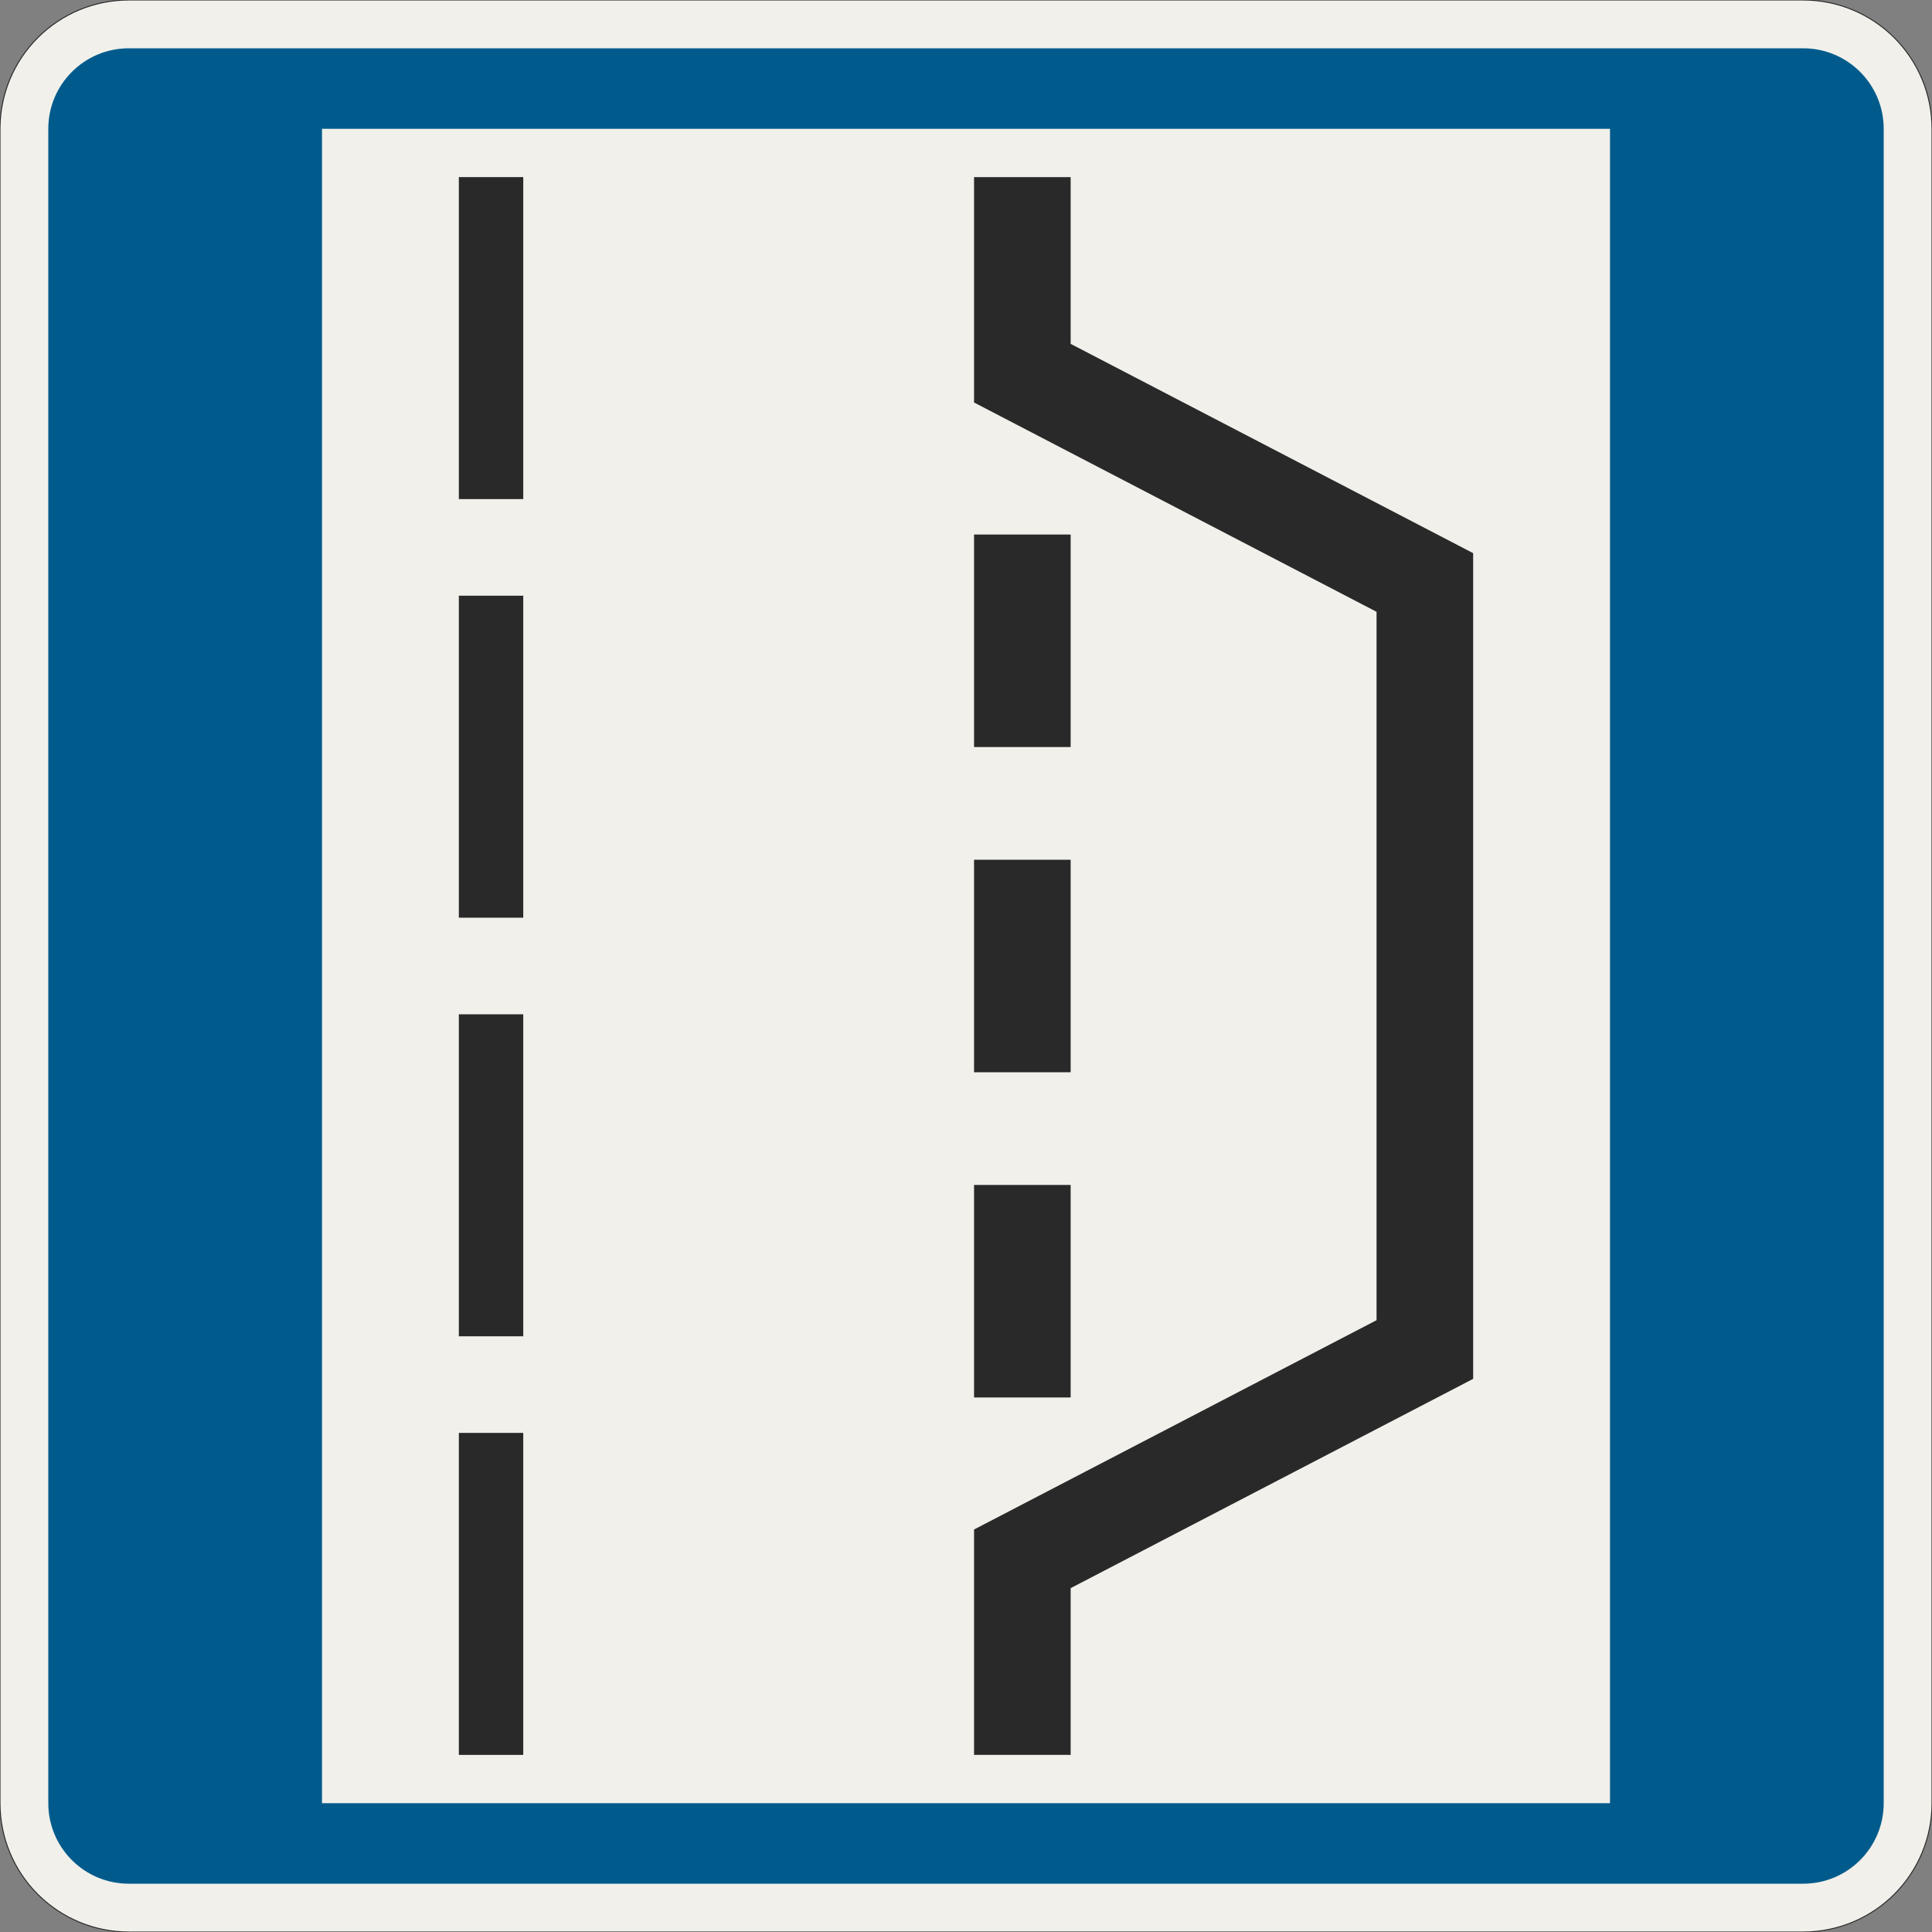 <?xml version="1.0" encoding="UTF-8"?>
<svg xmlns="http://www.w3.org/2000/svg" xmlns:xlink="http://www.w3.org/1999/xlink" width="600mm" height="600mm" viewBox="0 0 6000 6000" version="1.1">
<rect x="0" y="0" width="6000" height="6000" fill="#808080" stroke="none"/>
<g id="surface716">
<path style="fill-rule:evenodd;fill:rgb(94.51%,94.118%,91.765%);fill-opacity:1;stroke-width:0.3;stroke-linecap:butt;stroke-linejoin:miter;stroke:rgb(16.471%,16.078%,16.471%);stroke-opacity:1;stroke-miterlimit:3;" d="M -260 -300 C -270.609 -300 -280.783 -295.786 -288.284 -288.284 C -295.786 -280.783 -300 -270.609 -300 -260 L -300 260 C -300 270.609 -295.786 280.783 -288.284 288.284 C -280.783 295.786 -270.609 300 -260 300 L 260 300 C 270.609 300 280.783 295.786 288.284 288.284 C 295.786 280.783 300 270.609 300 260 L 300 -260 C 300 -270.609 295.786 -280.783 288.284 -288.284 C 280.783 -295.786 270.609 -300 260 -300 L -260 -300 " transform="matrix(10,0,0,-10,3000,3000)"/>
<path style=" stroke:none;fill-rule:evenodd;fill:rgb(0%,35.686%,54.902%);fill-opacity:1;" d="M 400 5850 C 261.93 5850 150 5738.07 150 5600 L 150 400 C 150 261.93 261.93 150 400 150 L 5600 150 C 5738.07 150 5850 261.93 5850 400 L 5850 5600 C 5850 5738.07 5738.07 5850 5600 5850 L 400 5850 "/>
<path style=" stroke:none;fill-rule:evenodd;fill:rgb(94.51%,94.118%,91.765%);fill-opacity:1;" d="M 1000 5600 L 1000 400 L 5000 400 L 5000 5600 L 1000 5600 "/>
<path style=" stroke:none;fill-rule:evenodd;fill:rgb(16.471%,16.078%,16.471%);fill-opacity:1;" d="M 1425 5450 L 1425 4450 L 1625 4450 L 1625 5450 L 1425 5450 M 1425 4150 L 1425 3150 L 1625 3150 L 1625 4150 L 1425 4150 M 1425 2850 L 1425 1850 L 1625 1850 L 1625 2850 L 1425 2850 M 1425 1550 L 1425 550 L 1625 550 L 1625 1550 L 1425 1550 "/>
<path style=" stroke:none;fill-rule:evenodd;fill:rgb(16.471%,16.078%,16.471%);fill-opacity:1;" d="M 3025 4340 L 3025 3680 L 3325 3680 L 3325 4340 L 3025 4340 M 3025 3330 L 3025 2670 L 3325 2670 L 3325 3330 L 3025 3330 M 3025 2320 L 3025 1660 L 3325 1660 L 3325 2320 L 3025 2320 "/>
<path style=" stroke:none;fill-rule:evenodd;fill:rgb(16.471%,16.078%,16.471%);fill-opacity:1;" d="M 3025 5450 L 3025 4750 L 4275 4100 L 4275 1900 L 3025 1250 L 3025 550 L 3325 550 L 3325 1067.863 L 4575 1717.863 L 4575 4282.137 L 3325 4932.137 L 3325 5450 L 3025 5450 "/>
</g>
</svg>
